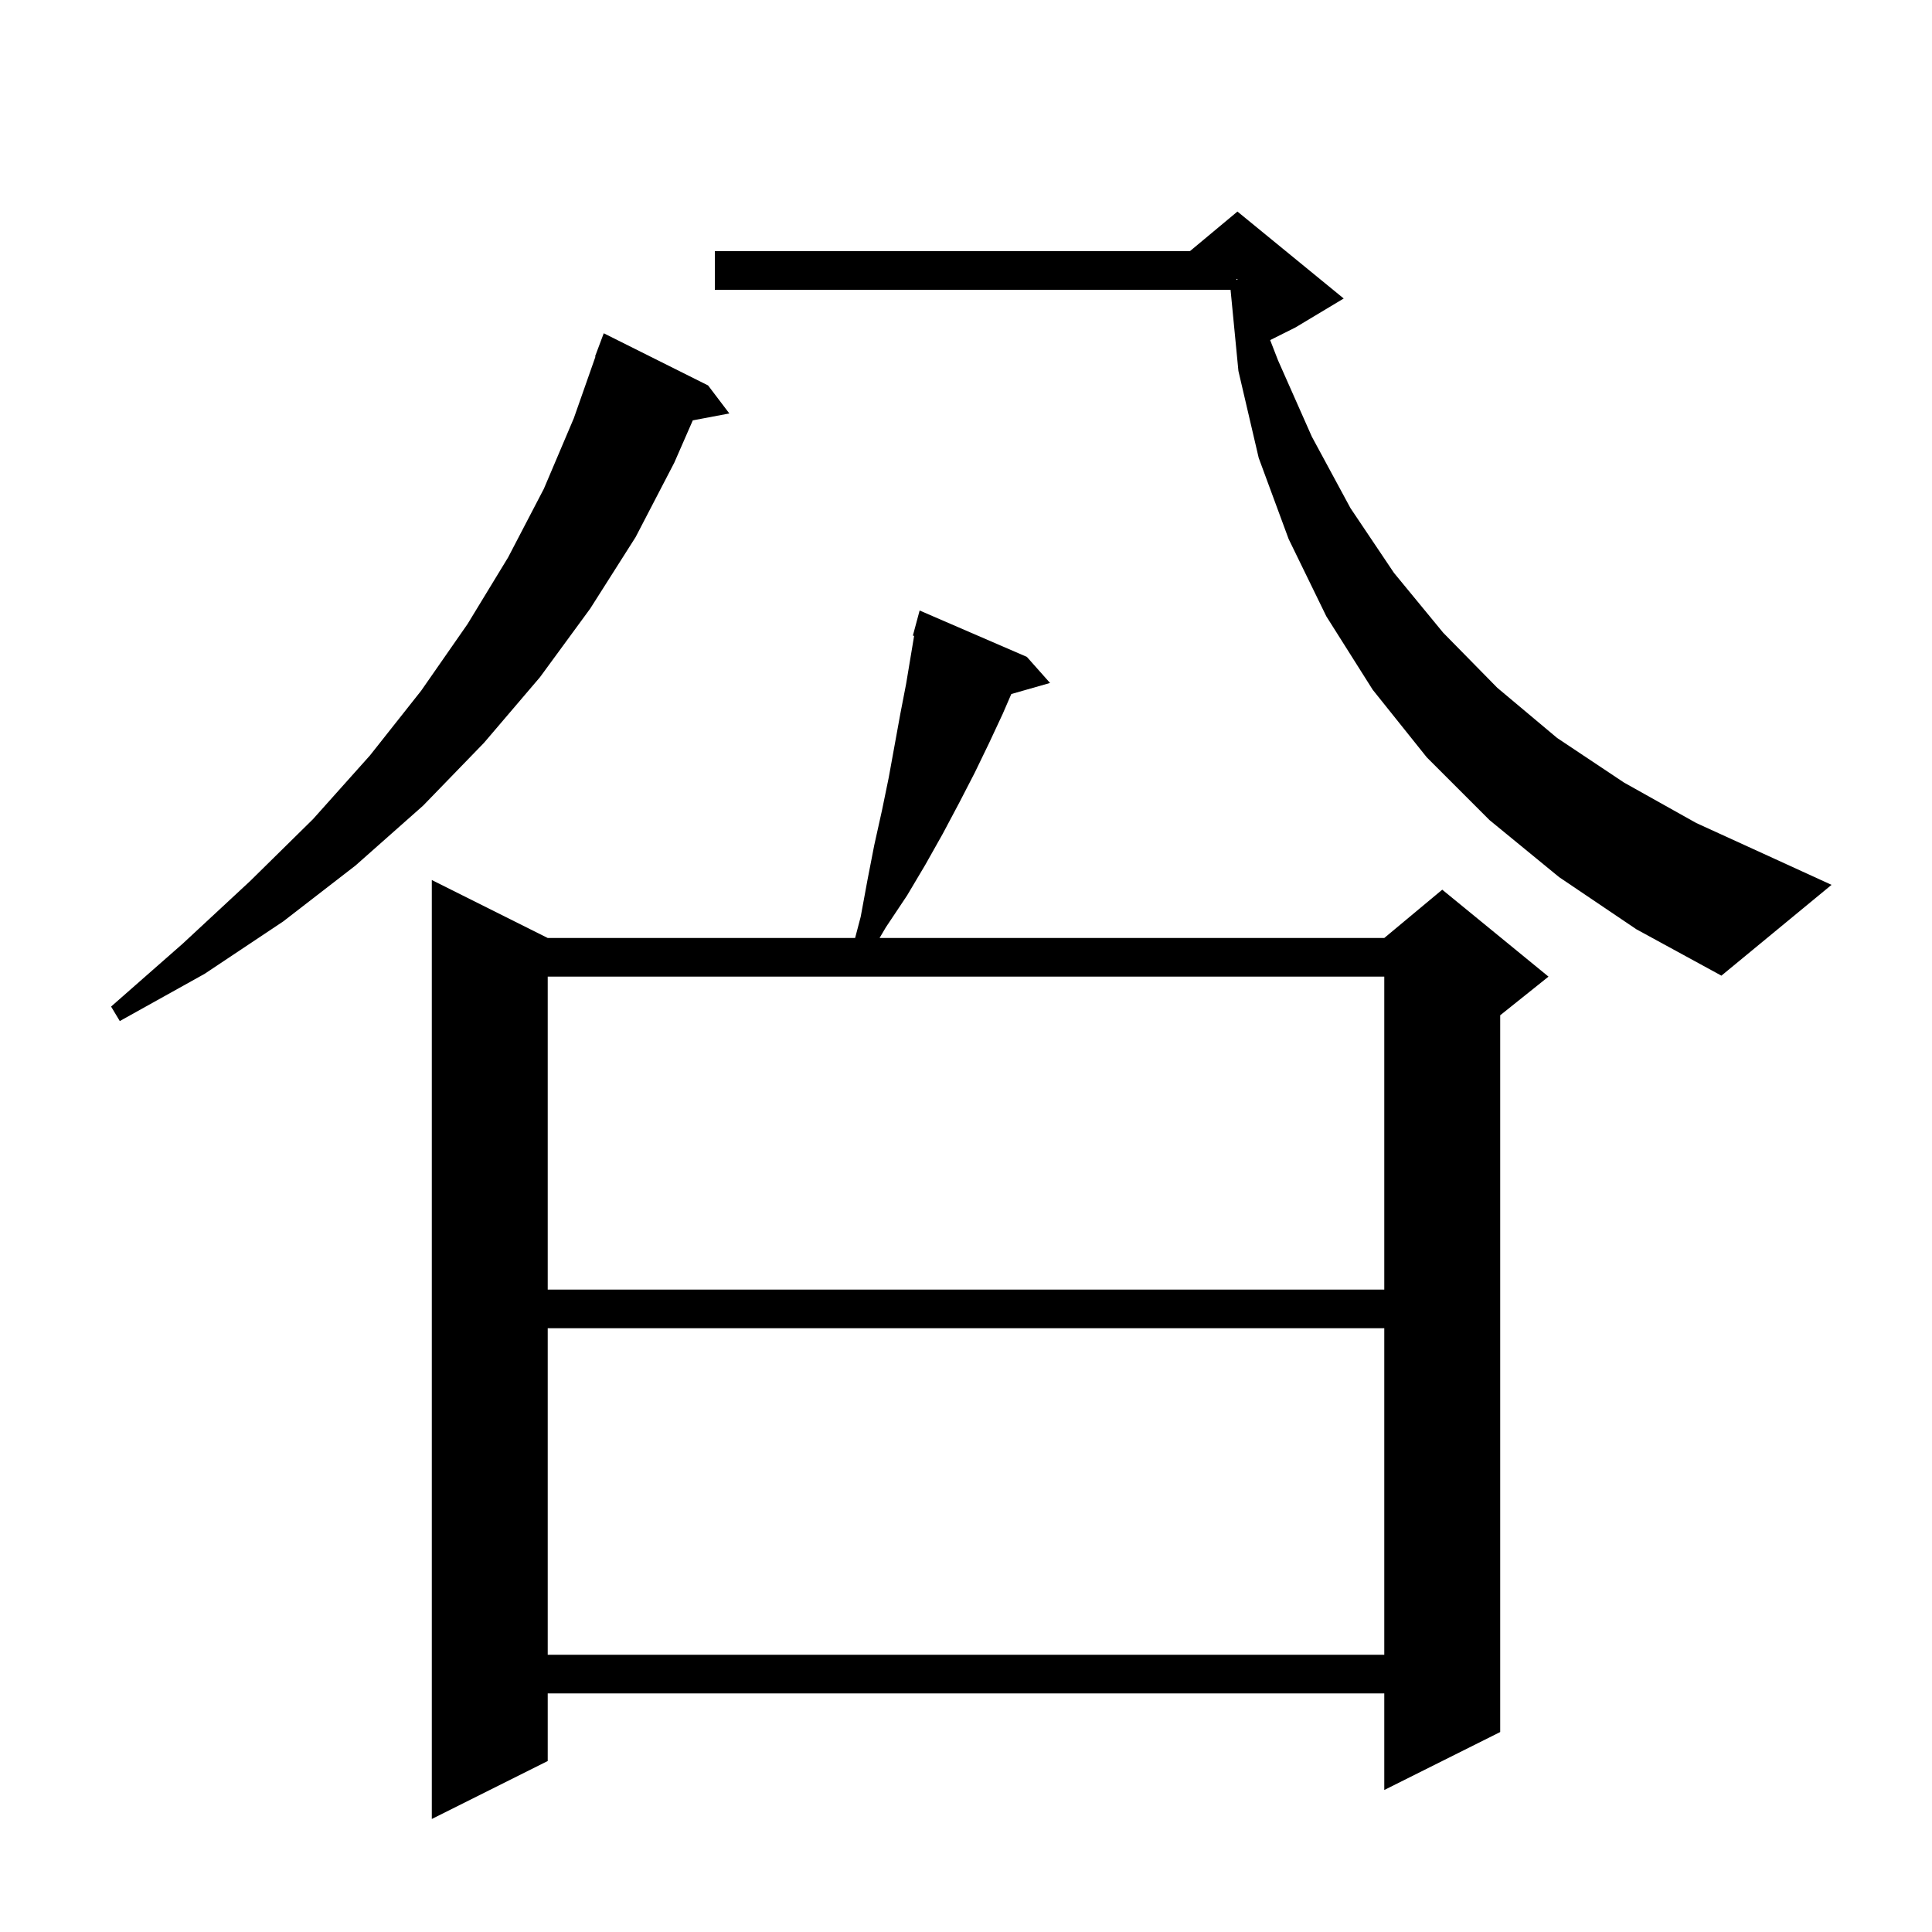 <svg xmlns="http://www.w3.org/2000/svg" xmlns:xlink="http://www.w3.org/1999/xlink" version="1.1" baseProfile="full" viewBox="0 0 200 200" width="200" height="200">
<g fill="black">
<path d="M 106.3 68.0 L 108.7 70.7 L 104.69 71.846 L 103.8 73.9 L 102.4 76.9 L 100.9 80.0 L 99.3 83.1 L 97.6 86.3 L 95.8 89.5 L 93.9 92.7 L 91.7 96.0 L 91.053 97.1 L 143.3 97.1 L 149.3 92.1 L 160.3 101.1 L 155.3 105.1 L 155.3 179.3 L 143.3 185.3 L 143.3 175.3 L 56.7 175.3 L 56.7 182.3 L 44.7 188.3 L 44.7 91.1 L 56.7 97.1 L 88.521 97.1 L 89.1 94.9 L 89.8 91.1 L 90.5 87.5 L 91.3 83.9 L 92.0 80.5 L 93.2 73.9 L 93.8 70.8 L 94.629 65.824 L 94.5 65.8 L 95.2 63.2 Z M 56.7 137.5 L 56.7 171.3 L 143.3 171.3 L 143.3 137.5 Z M 56.7 101.1 L 56.7 133.5 L 143.3 133.5 L 143.3 101.1 Z M 73.3 39.9 L 75.5 42.8 L 71.717 43.517 L 69.8 47.9 L 65.8 55.6 L 61.1 63.0 L 55.9 70.1 L 50.1 76.9 L 43.8 83.4 L 36.8 89.6 L 29.3 95.4 L 21.2 100.8 L 12.4 105.7 L 11.5 104.2 L 18.9 97.7 L 25.9 91.2 L 32.4 84.8 L 38.3 78.2 L 43.6 71.5 L 48.4 64.6 L 52.6 57.7 L 56.3 50.6 L 59.4 43.3 L 61.645 36.911 L 61.6 36.9 L 62.5 34.5 Z M 161.4 90.8 L 154.2 84.9 L 147.7 78.4 L 142.1 71.4 L 137.3 63.8 L 133.4 55.8 L 130.3 47.4 L 128.2 38.4 L 127.387 30.0 L 74.0 30.0 L 74.0 26.0 L 123.18 26.0 L 128.1 21.9 L 139.1 30.9 L 134.1 33.9 L 131.487 35.206 L 132.3 37.3 L 135.8 45.2 L 139.8 52.6 L 144.3 59.3 L 149.4 65.5 L 155.0 71.2 L 161.2 76.4 L 168.1 81.0 L 175.6 85.2 L 183.7 88.9 L 189.6 91.6 L 178.2 101.0 L 169.4 96.2 Z M 128.0 28.976 L 128.1 28.959 L 128.1 28.9 L 128.0 28.867 Z " />
</g>
</svg>
